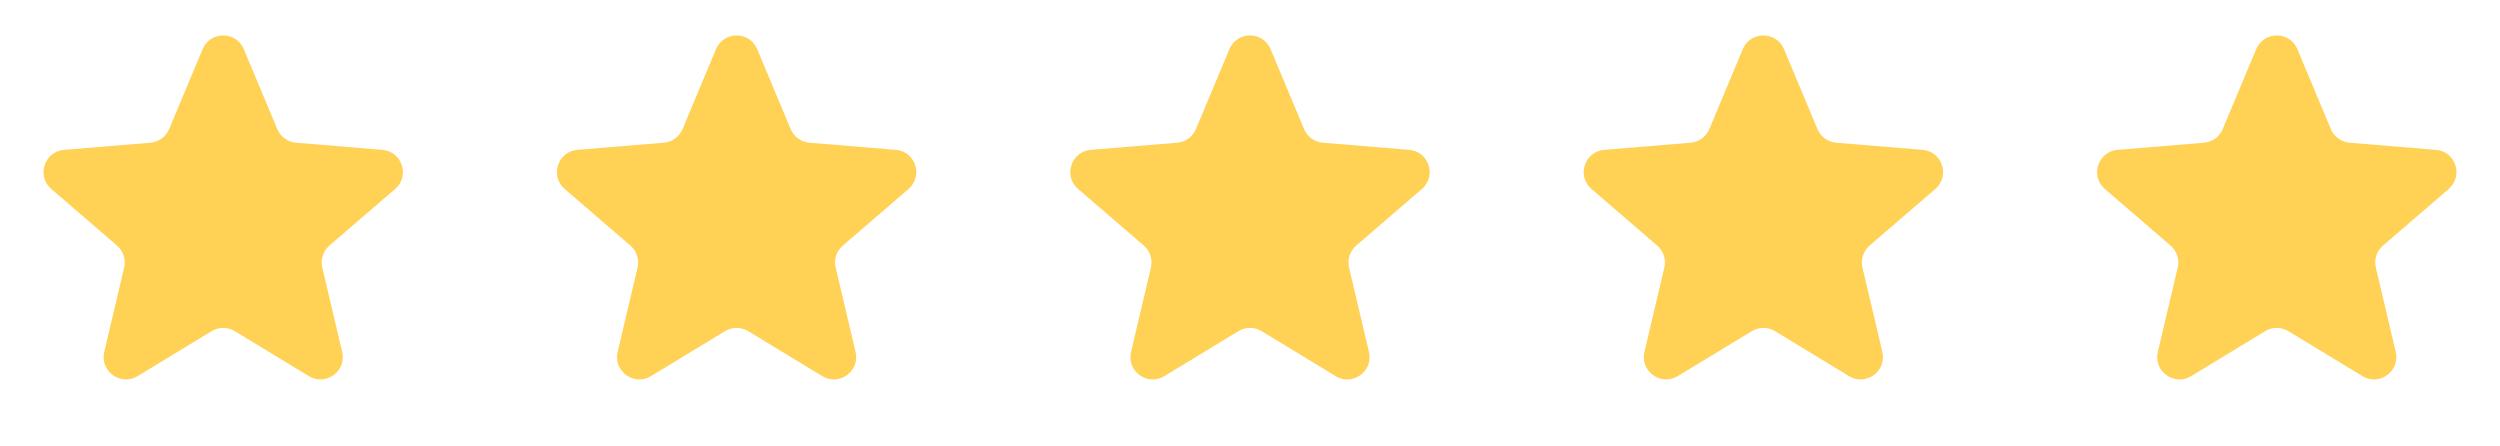 <svg width="224" height="40" viewBox="0 0 224 40" fill="none" xmlns="http://www.w3.org/2000/svg">
<path d="M18.155 4.404C18.841 2.768 21.159 2.768 21.845 4.404L24.844 11.566C25.133 12.255 25.78 12.725 26.524 12.787L34.262 13.426C36.03 13.572 36.747 15.778 35.402 16.935L29.518 22.001C28.953 22.488 28.705 23.249 28.877 23.976L30.659 31.533C31.067 33.26 29.191 34.623 27.674 33.701L21.038 29.671C20.4 29.283 19.6 29.283 18.962 29.671L12.326 33.701C10.809 34.623 8.933 33.26 9.341 31.533L11.123 23.976C11.295 23.249 11.047 22.488 10.482 22.001L4.598 16.935C3.253 15.778 3.97 13.572 5.738 13.426L13.476 12.787C14.22 12.725 14.867 12.255 15.156 11.566L18.155 4.404Z" fill="#FFD155"/>
<path d="M64.155 4.404C64.841 2.768 67.159 2.768 67.845 4.404L70.844 11.566C71.133 12.255 71.78 12.725 72.524 12.787L80.262 13.426C82.03 13.572 82.747 15.778 81.402 16.935L75.518 22.001C74.953 22.488 74.705 23.249 74.876 23.976L76.659 31.533C77.067 33.26 75.191 34.623 73.674 33.701L67.038 29.671C66.4 29.283 65.6 29.283 64.962 29.671L58.326 33.701C56.809 34.623 54.933 33.26 55.341 31.533L57.123 23.976C57.295 23.249 57.047 22.488 56.482 22.001L50.598 16.935C49.253 15.778 49.97 13.572 51.738 13.426L59.476 12.787C60.22 12.725 60.867 12.255 61.156 11.566L64.155 4.404Z" fill="#FFD155"/>
<path d="M110.155 4.404C110.841 2.768 113.159 2.768 113.845 4.404L116.844 11.566C117.133 12.255 117.78 12.725 118.524 12.787L126.262 13.426C128.03 13.572 128.747 15.778 127.402 16.935L121.518 22.001C120.953 22.488 120.705 23.249 120.876 23.976L122.659 31.533C123.067 33.26 121.191 34.623 119.674 33.701L113.038 29.671C112.4 29.283 111.6 29.283 110.962 29.671L104.326 33.701C102.809 34.623 100.933 33.26 101.341 31.533L103.124 23.976C103.295 23.249 103.047 22.488 102.482 22.001L96.598 16.935C95.253 15.778 95.97 13.572 97.738 13.426L105.476 12.787C106.22 12.725 106.867 12.255 107.156 11.566L110.155 4.404Z" fill="#FFD155"/>
<path d="M156.155 4.404C156.841 2.768 159.159 2.768 159.845 4.404L162.844 11.566C163.133 12.255 163.78 12.725 164.524 12.787L172.262 13.426C174.03 13.572 174.747 15.778 173.402 16.935L167.518 22.001C166.953 22.488 166.705 23.249 166.876 23.976L168.659 31.533C169.067 33.26 167.191 34.623 165.674 33.701L159.038 29.671C158.4 29.283 157.6 29.283 156.962 29.671L150.326 33.701C148.809 34.623 146.933 33.26 147.341 31.533L149.124 23.976C149.295 23.249 149.047 22.488 148.482 22.001L142.598 16.935C141.253 15.778 141.97 13.572 143.738 13.426L151.476 12.787C152.22 12.725 152.867 12.255 153.156 11.566L156.155 4.404Z" fill="#FFD155"/>
<path d="M202.155 4.404C202.841 2.768 205.159 2.768 205.845 4.404L208.844 11.566C209.133 12.255 209.78 12.725 210.524 12.787L218.262 13.426C220.03 13.572 220.747 15.778 219.402 16.935L213.518 22.001C212.953 22.488 212.705 23.249 212.876 23.976L214.659 31.533C215.067 33.26 213.191 34.623 211.674 33.701L205.038 29.671C204.4 29.283 203.6 29.283 202.962 29.671L196.326 33.701C194.809 34.623 192.933 33.26 193.341 31.533L195.124 23.976C195.295 23.249 195.047 22.488 194.482 22.001L188.598 16.935C187.253 15.778 187.97 13.572 189.738 13.426L197.476 12.787C198.22 12.725 198.867 12.255 199.156 11.566L202.155 4.404Z" fill="#FFD155"/>
</svg>
